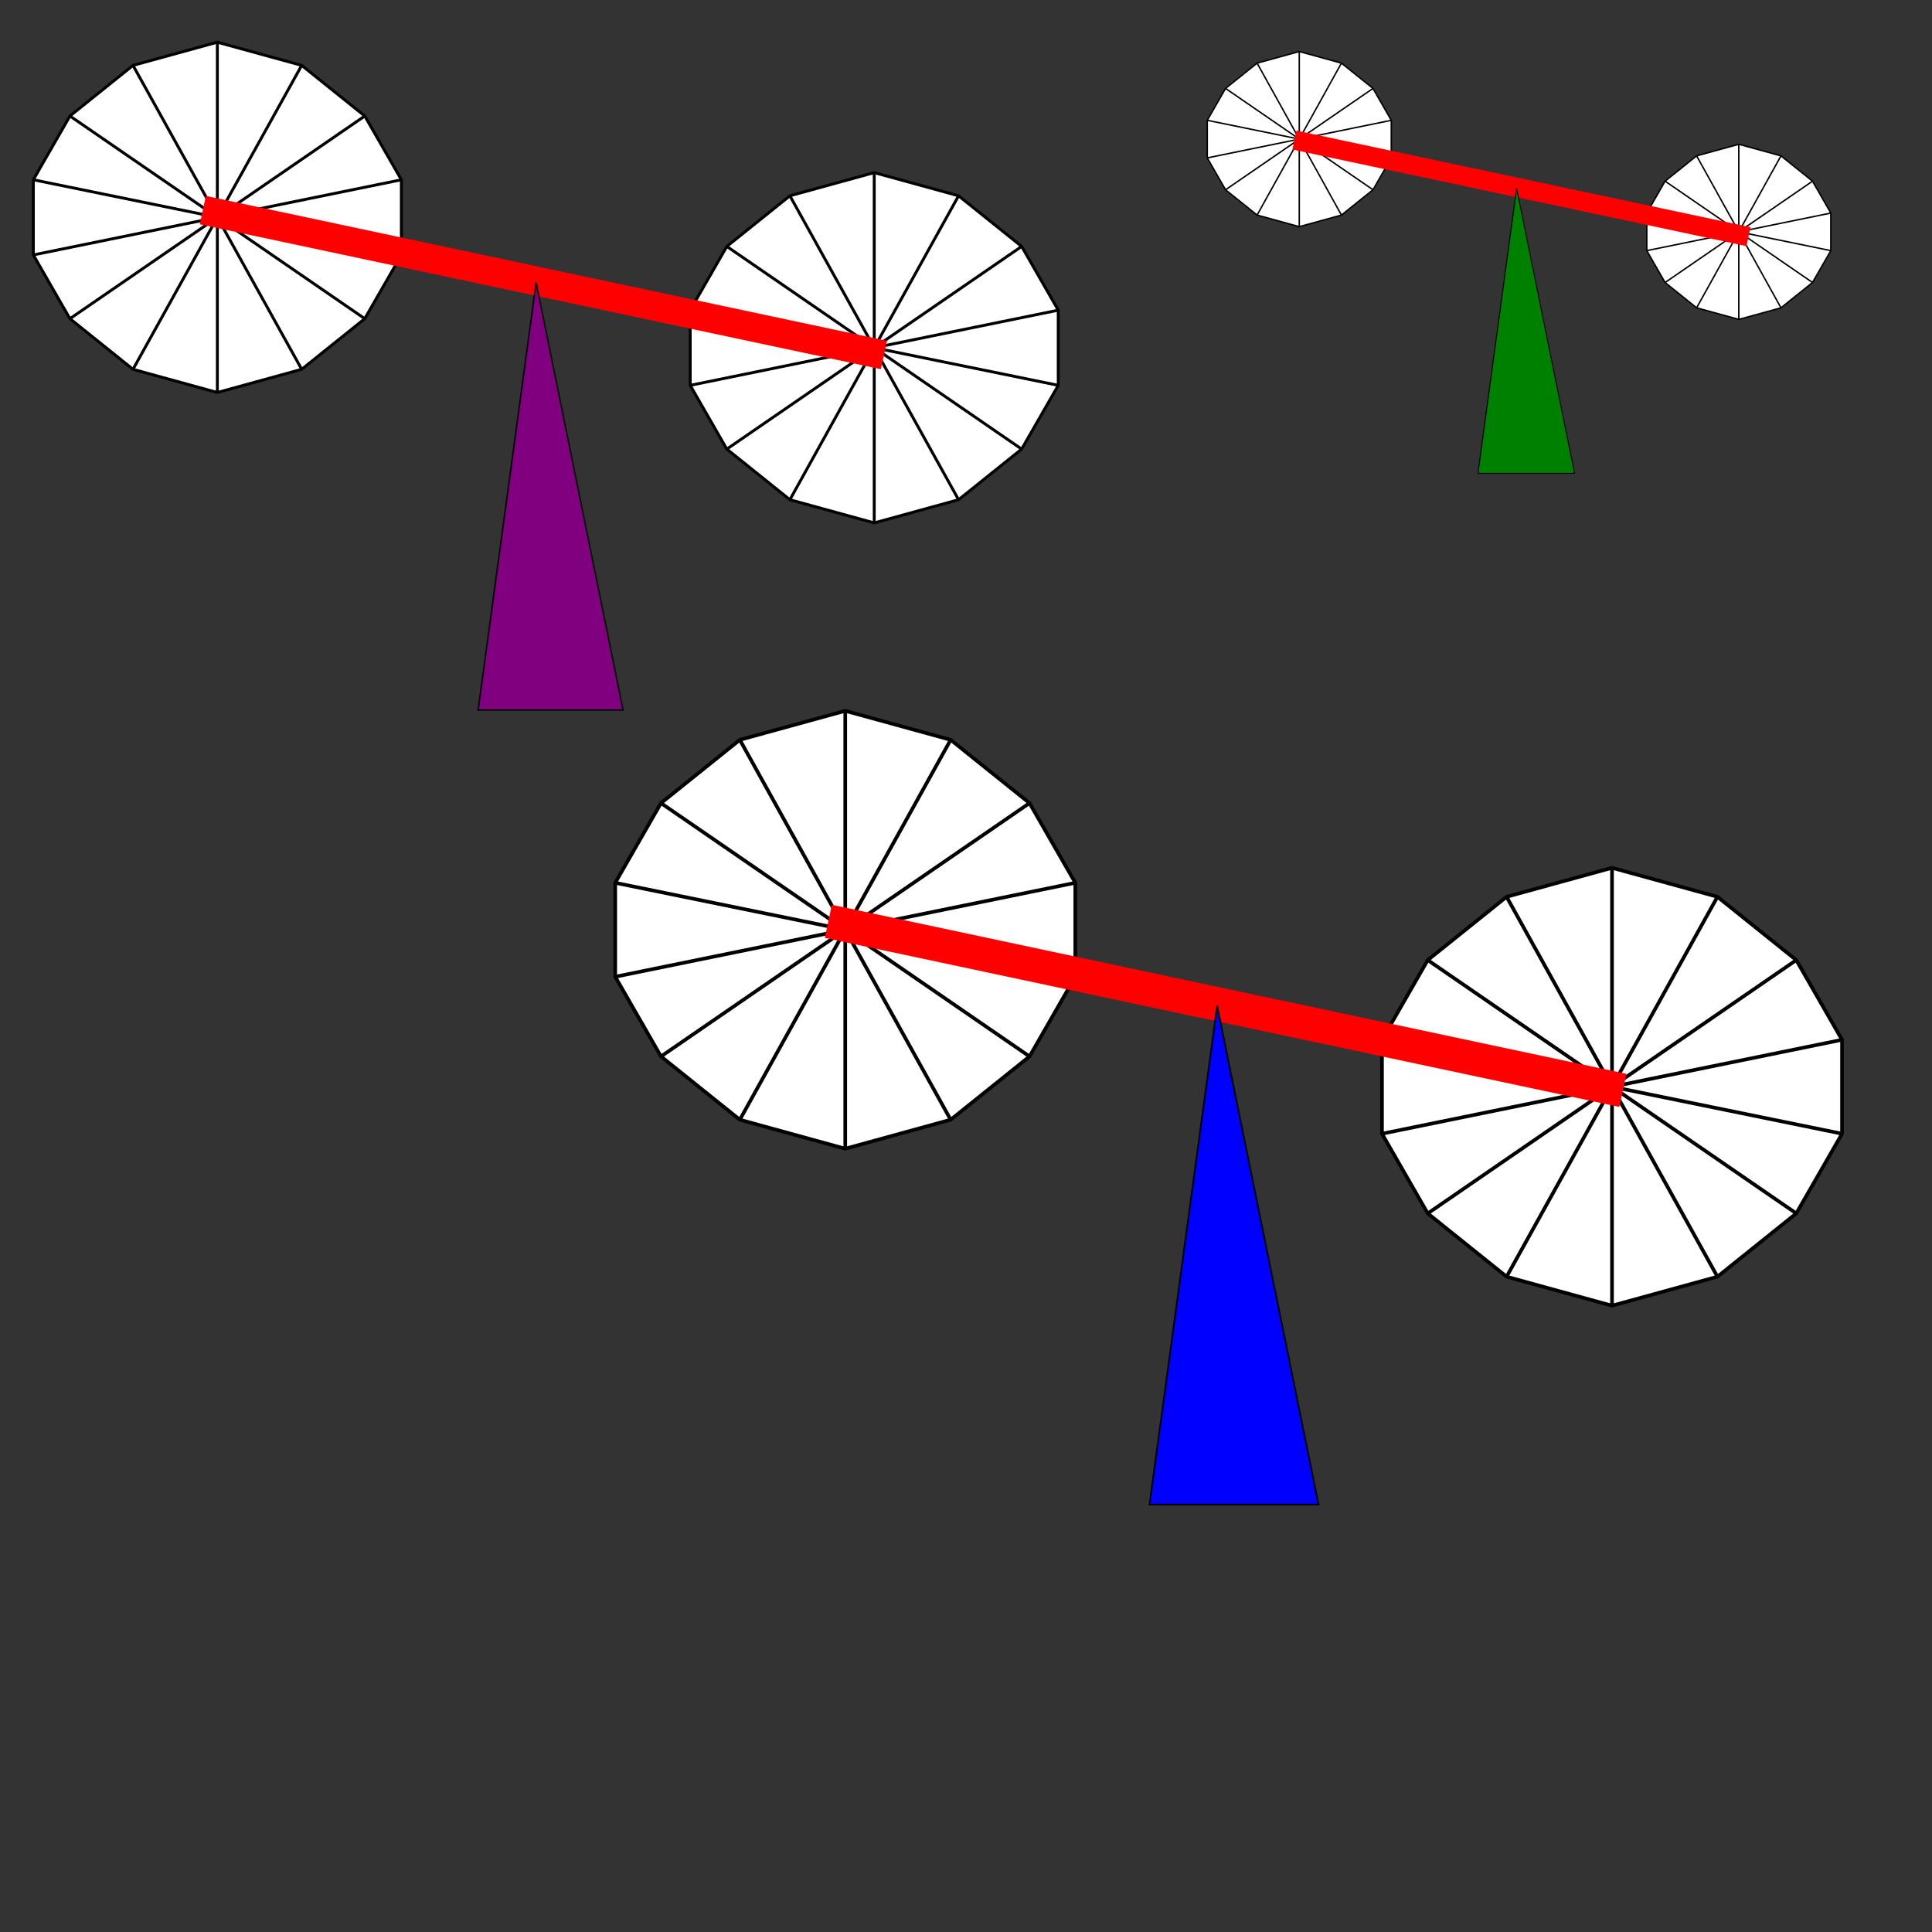 <?xml version="1.0"?>
<!DOCTYPE svg PUBLIC "-//W3C//DTD SVG 1.1//EN" "http://www.w3.org/Graphics/SVG/1.1/DTD/svg11.dtd">
<svg version="1.1" xmlns="http://www.w3.org/2000/svg" xmlns:xlink="http://www.w3.org/1999/xlink" 
width="8in" height="8in" viewBox="0 0 4 4" preserveAspectRatio="xMidYMid">

  <rect x="0" y="0" width="4" height="4" fill="#333333" stroke="none"/>

  <defs>
    <g id="polygon" fill="white" stroke-width="0.03" stroke="black">
      <polygon points= "0.000, -1.813 0.873, -1.573 1.526, -1.049 1.905, -0.389 1.905, 0.389 1.526, 1.049 0.873, 1.573 0.000, 1.813 -0.873, 1.573
       -1.526, 1.049 -1.905, 0.389 -1.905, -0.389 -1.526, -1.049 -0.873, -1.573" />
      <line x1="0" y1="0" x2="0.873" y2="-1.573" />
      <line x1="0" y1="0" x2="1.526" y2="-1.049" />
      <line x1="0" y1="0" x2="1.905" y2="-0.389" />
      <line x1="0" y1="0" x2="1.905" y2="0.389" />
      <line x1="0" y1="0" x2="1.526" y2="1.049" />
      <line x1="0" y1="0" x2="0.873" y2="1.573" />
      <line x1="0" y1="0" x2="0.000" y2="1.813" />
      <line x1="0" y1="0" x2="-0.873" y2="1.573" />
      <line x1="0" y1="0" x2="-1.526" y2="1.049" />
      <line x1="0" y1="0" x2="-1.905" y2="0.389" />
      <line x1="0" y1="0" x2="-1.905" y2="-0.389" />
      <line x1="0" y1="0" x2="-1.526" y2="-1.049" />
      <line x1="0" y1="0" x2="-0.873" y2="-1.573" />
      <line x1="0" y1="0" x2="0.000" y2="-1.813" />
      <animateTransform attributeName="transform" type="rotate" from="0 0 0" to="360 0 0" dur="10s" repeatCount="indefinite" />
    </g>

    <g id="triangle" stroke-width="0.01" stroke="black">
      <polygon points="2,3.5 2.4, 0.55, 3,3.5 " />
    </g>

    <g id="line" stroke-width="0.2" stroke="red">
      <line x1="0.9" y1="0.95" x2="5.6" y2="1.95" />
    </g>
    
  </defs>
  <use xlink:href="#polygon" transform="scale(0.2,0.2) translate(2.25,2.25)" />
  <use xlink:href="#polygon" transform="scale(0.2,0.2) translate(9.05,3.6)" />
  <use xlink:href="#line" transform="scale(0.3,0.3) translate(0.5,0.5)" />
  <use xlink:href="#triangle" fill="purple" transform="scale(0.3,0.3) translate(1.3,1.4)" />

  <use xlink:href="#polygon" transform="scale(0.1,0.1) translate(26.9,2.88)" />
  <use xlink:href="#polygon" transform="scale(0.1,0.1) translate(36,4.8)" />
  <use xlink:href="#line" transform="scale(0.2,0.2) translate(12.5,0.5)" />
  <use xlink:href="#triangle" fill="green" transform="scale(0.2,0.2) translate(13.3,1.4)" />
  
  <use xlink:href="#polygon" transform="scale(0.25,0.25) translate(7,7.7)" />
  <use xlink:href="#polygon" transform="scale(0.25,0.25) translate(13.35,9)" />
  <use xlink:href="#line" transform="scale(0.35,0.35) translate(4,4.5)" />
  <use xlink:href="#triangle" fill="blue" transform="scale(0.35,0.35) translate(4.8,5.4)" />
</svg>
